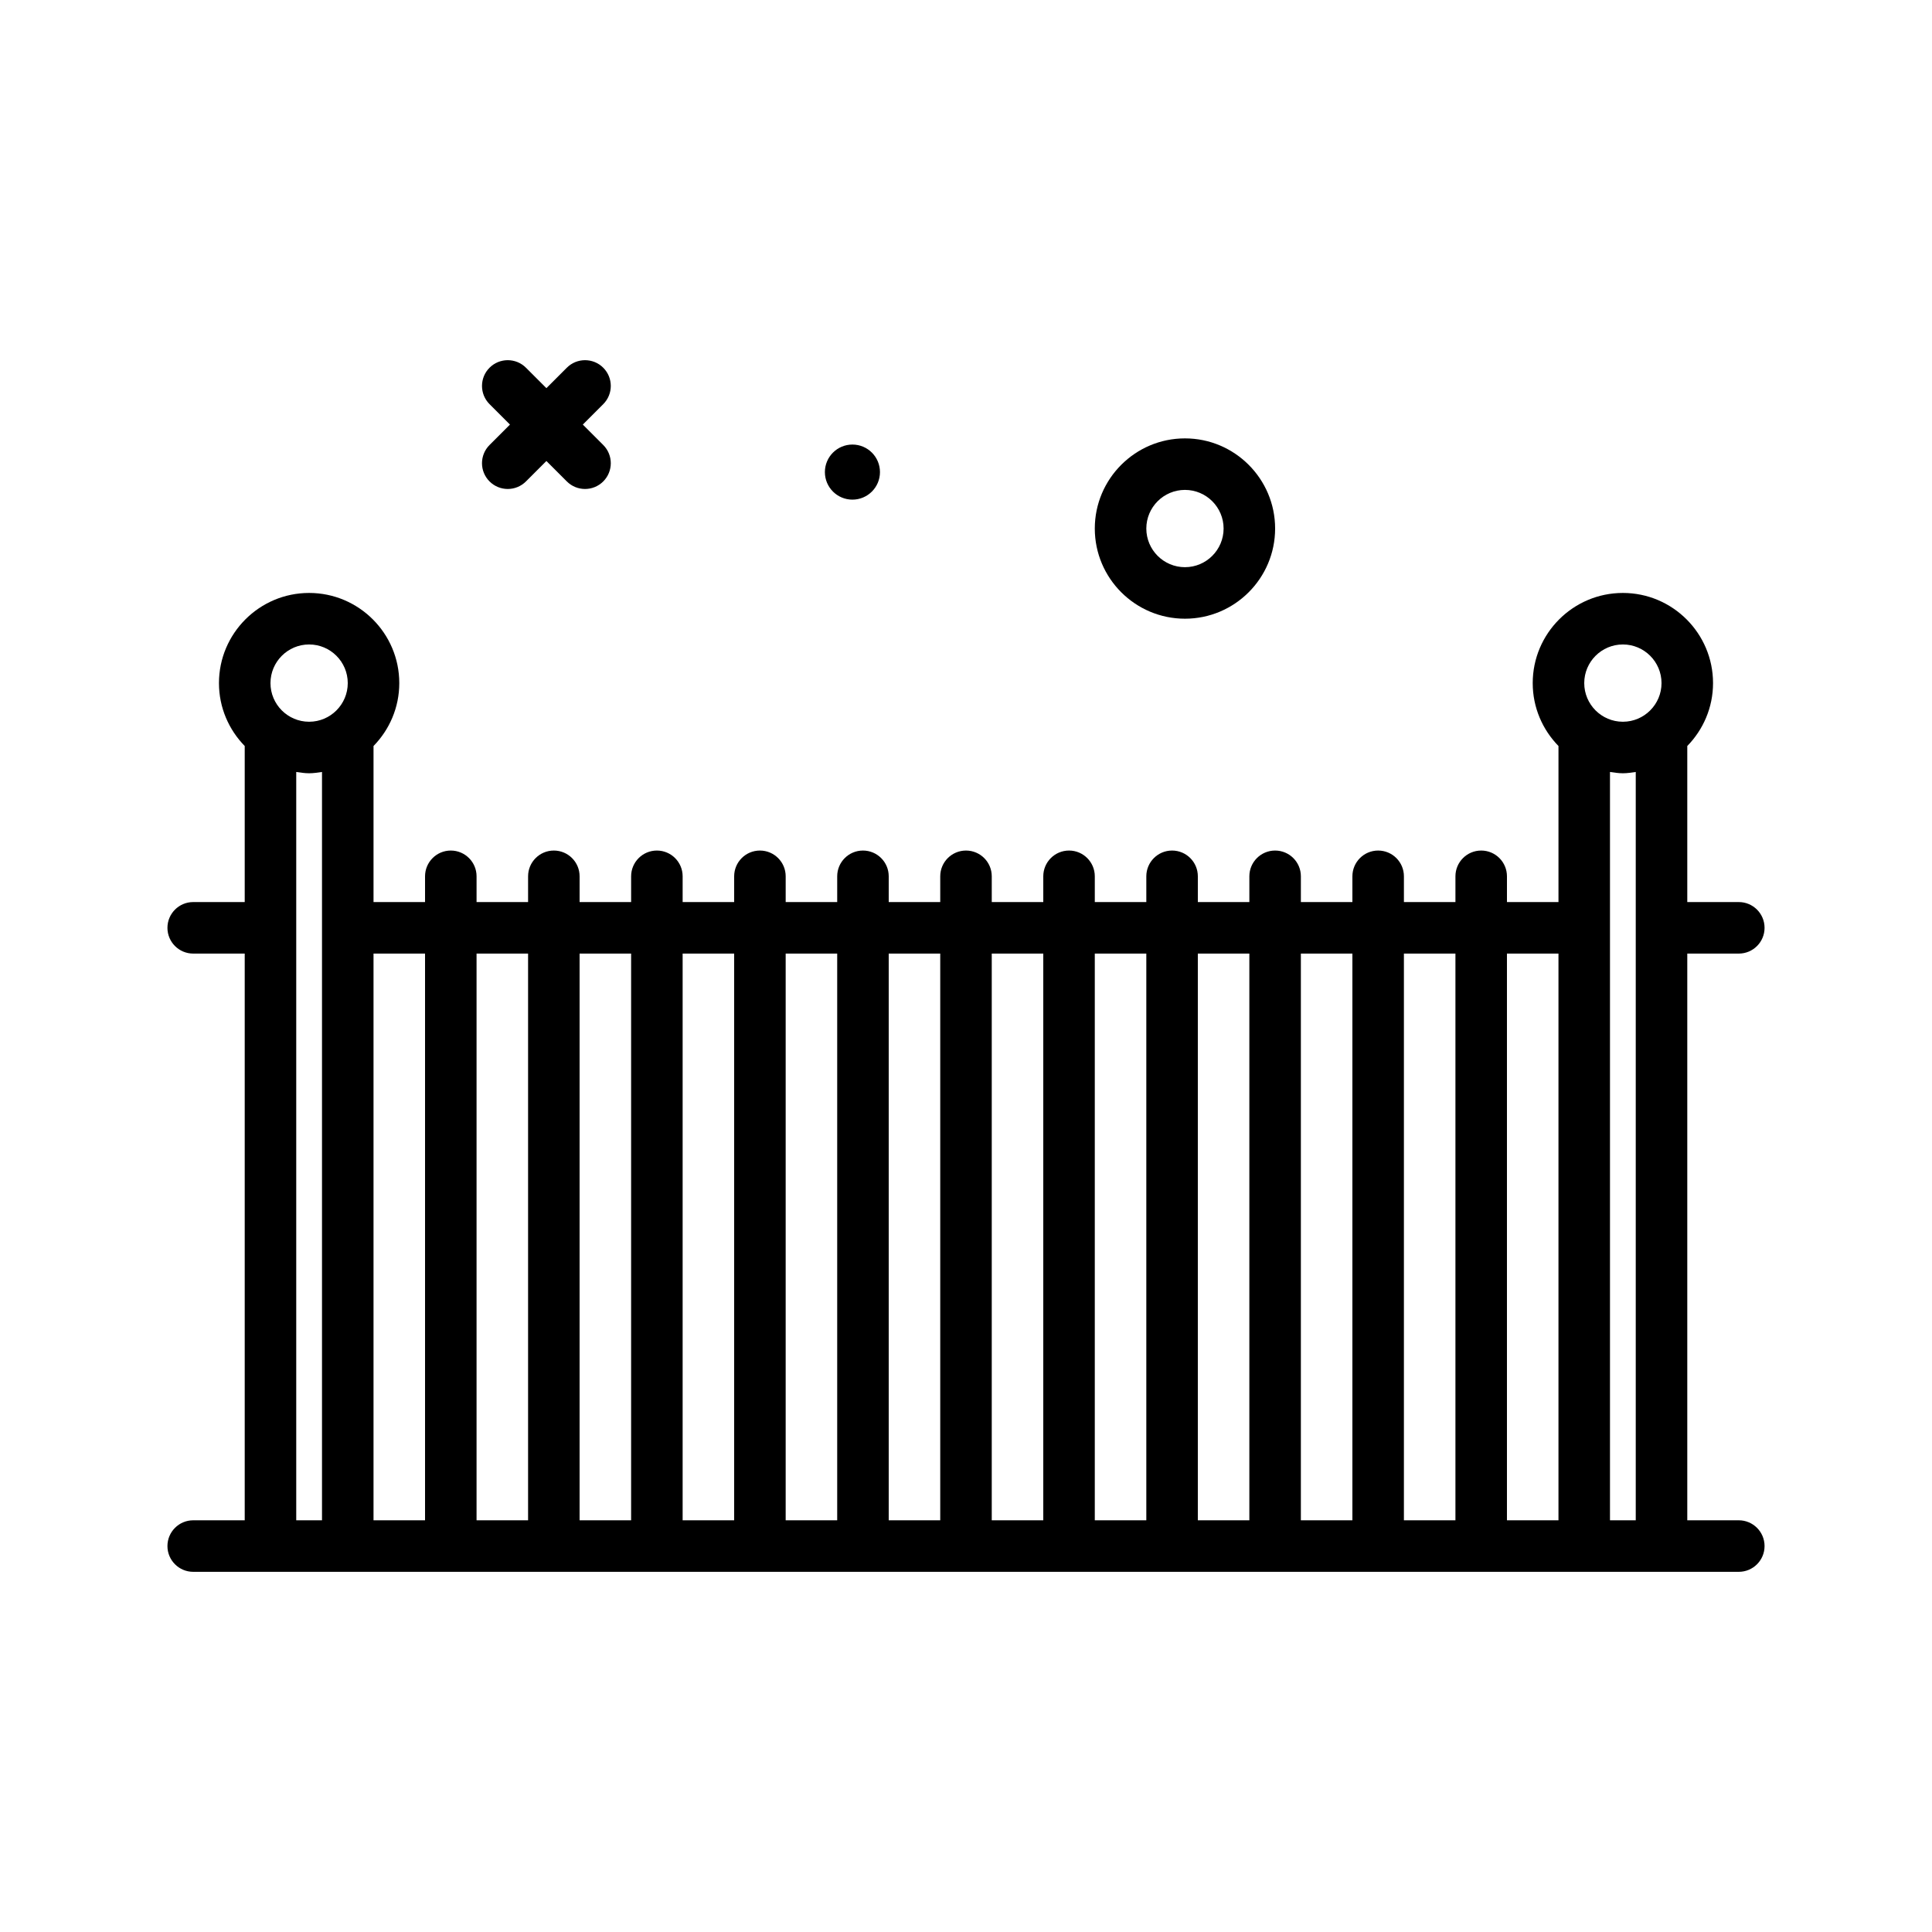 <svg id="fence2" enable-background="new 0 0 300 300" height="512" viewBox="0 0 300 300" width="512" xmlns="http://www.w3.org/2000/svg"><g><path d="m76.016 74.756c.781.781 1.805 1.172 2.828 1.172s2.047-.391 2.828-1.172l3.172-3.172 3.172 3.172c.781.781 1.805 1.172 2.828 1.172s2.047-.391 2.828-1.172c1.562-1.562 1.562-4.094 0-5.656l-3.172-3.172 3.172-3.172c1.562-1.562 1.562-4.094 0-5.656s-4.094-1.562-5.656 0l-3.172 3.172-3.172-3.172c-1.562-1.562-4.094-1.562-5.656 0s-1.562 4.094 0 5.656l3.172 3.172-3.172 3.172c-1.563 1.562-1.563 4.093 0 5.656z"/><path d="m184 96.072c7.719 0 14-6.281 14-14s-6.281-14-14-14-14 6.281-14 14 6.281 14 14 14zm0-20c3.309 0 6 2.691 6 6s-2.691 6-6 6-6-2.691-6-6 2.691-6 6-6z"/><path d="m132.364 77.583c2.362 0 4.277-1.915 4.277-4.276s-1.915-4.277-4.277-4.277-4.276 1.915-4.276 4.277 1.914 4.276 4.276 4.276z"/><path d="m270 236.072h-8v-88h8c2.209 0 4-1.791 4-4s-1.791-4-4-4h-8v-24.233c2.467-2.525 4-5.967 4-9.767 0-7.719-6.281-14-14-14s-14 6.281-14 14c0 3.8 1.533 7.242 4 9.767v24.233h-8v-4c0-2.209-1.791-4-4-4s-4 1.791-4 4v4h-8v-4c0-2.209-1.791-4-4-4s-4 1.791-4 4v4h-8v-4c0-2.209-1.791-4-4-4s-4 1.791-4 4v4h-8v-4c0-2.209-1.791-4-4-4s-4 1.791-4 4v4h-8v-4c0-2.209-1.791-4-4-4s-4 1.791-4 4v4h-8v-4c0-2.209-1.791-4-4-4s-4 1.791-4 4v4h-8v-4c0-2.209-1.791-4-4-4s-4 1.791-4 4v4h-8v-4c0-2.209-1.791-4-4-4s-4 1.791-4 4v4h-8v-4c0-2.209-1.791-4-4-4s-4 1.791-4 4v4h-8v-4c0-2.209-1.791-4-4-4s-4 1.791-4 4v4h-8v-4c0-2.209-1.791-4-4-4s-4 1.791-4 4v4h-8v-24.233c2.467-2.525 4-5.967 4-9.767 0-7.719-6.281-14-14-14s-14 6.281-14 14c0 3.8 1.533 7.242 4 9.767v24.233h-8c-2.209 0-4 1.791-4 4s1.791 4 4 4h8v88h-8c-2.209 0-4 1.791-4 4s1.791 4 4 4h216 12 12c2.209 0 4-1.791 4-4s-1.791-4-4-4zm-18-136c3.309 0 6 2.691 6 6s-2.691 6-6 6-6-2.691-6-6 2.691-6 6-6zm-204 0c3.309 0 6 2.691 6 6s-2.691 6-6 6-6-2.691-6-6 2.691-6 6-6zm-2 136v-116.202c.659.095 1.315.202 2 .202s1.341-.107 2-.202v116.202zm12 0v-88h8v88zm16 0v-88h8v88zm16 0v-88h8v88zm16 0v-88h8v88zm16 0v-88h8v88zm16 0v-88h8v88zm16 0v-88h8v88zm16 0v-88h8v88zm16 0v-88h8v88zm16 0v-88h8v88zm16 0v-88h8v88zm16-88h8v88h-8zm16 88v-116.202c.659.095 1.315.202 2 .202s1.341-.107 2-.202v116.202z"/></g></svg>